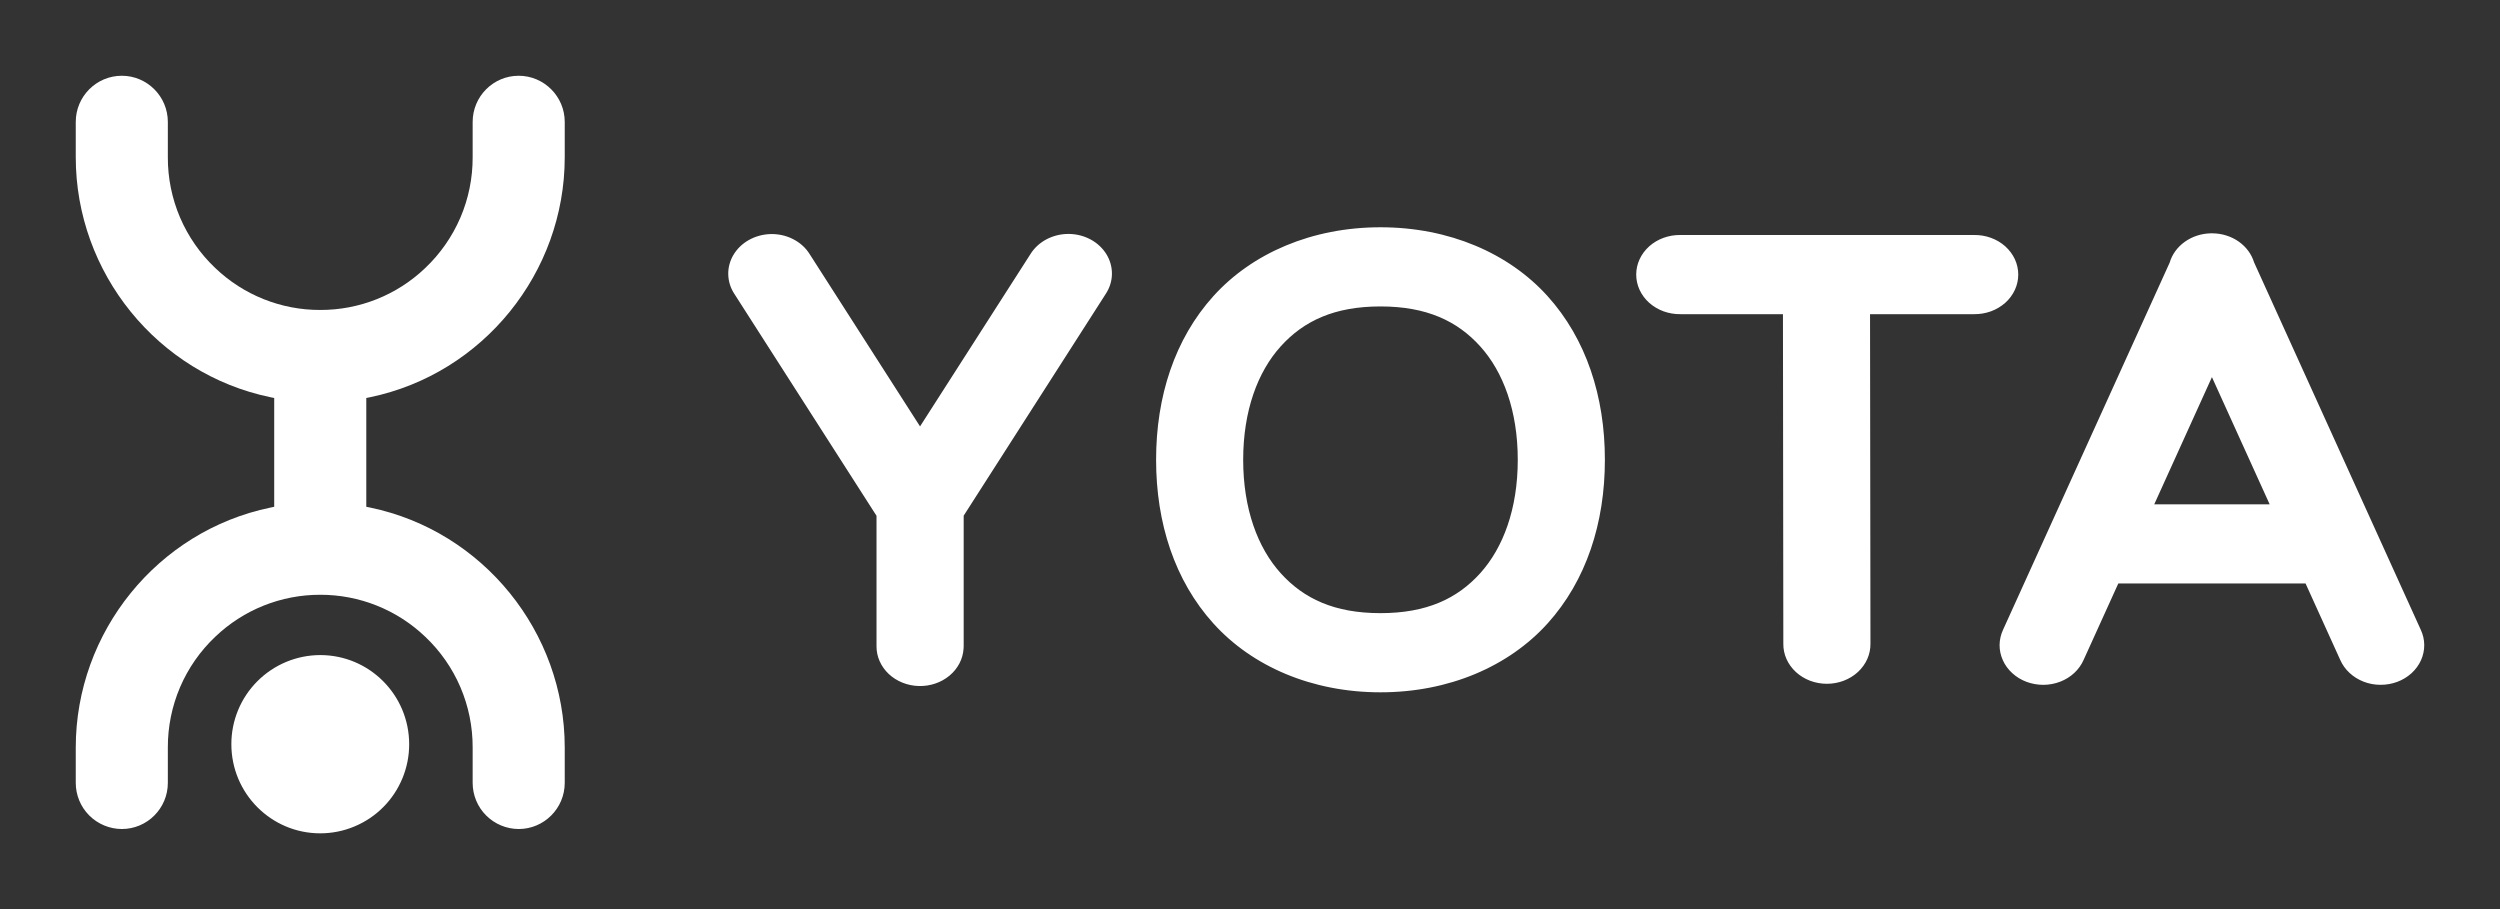 <svg xmlns="http://www.w3.org/2000/svg" width="66" height="24" viewBox="0 0 66 24" fill="none"><rect x="0" y="0" width="66" height="24" fill="#333333" stroke="none"/><rect width="66" height="24" fill="none"/>
<path fill-rule="evenodd" clip-rule="evenodd" d="M9.773 10.486L9.67 10.507V13.379L9.773 13.4C12.749 14.019 14.909 16.683 14.909 19.733V20.667C14.909 21.339 14.364 21.886 13.693 21.886C13.371 21.885 13.062 21.756 12.834 21.528C12.606 21.3 12.478 20.99 12.478 20.668V19.735C12.48 19.187 12.37 18.645 12.155 18.142C11.94 17.639 11.623 17.186 11.226 16.81C10.48 16.097 9.487 15.7 8.454 15.702C7.422 15.7 6.429 16.097 5.683 16.81C5.286 17.186 4.969 17.64 4.754 18.142C4.539 18.645 4.429 19.187 4.431 19.735V20.668C4.431 21.339 3.887 21.886 3.216 21.886C2.893 21.885 2.584 21.756 2.356 21.528C2.128 21.3 2 20.99 2 20.668V19.735C2 16.683 4.16 14.019 7.136 13.401L7.239 13.379V10.507L7.136 10.486C4.16 9.867 2 7.202 2 4.152V3.219C2 2.547 2.544 2 3.216 2C3.886 2 4.431 2.547 4.431 3.219V4.152C4.429 4.699 4.539 5.241 4.754 5.744C4.97 6.247 5.286 6.7 5.683 7.076C6.429 7.789 7.422 8.186 8.454 8.183C9.487 8.186 10.48 7.789 11.226 7.076C11.623 6.7 11.939 6.246 12.155 5.744C12.37 5.241 12.48 4.699 12.478 4.152V3.219C12.478 2.547 13.022 2 13.693 2C14.363 2 14.909 2.547 14.909 3.219V4.152C14.909 7.202 12.749 9.866 9.773 10.486ZM8.454 22C8.763 22 9.069 21.939 9.354 21.82C9.639 21.702 9.898 21.529 10.116 21.31C10.334 21.092 10.506 20.833 10.624 20.547C10.742 20.262 10.803 19.956 10.802 19.648C10.802 18.348 9.752 17.294 8.454 17.294C7.831 17.295 7.234 17.544 6.794 17.985C6.354 18.426 6.107 19.024 6.108 19.647C6.108 20.947 7.159 22 8.454 22Z" fill="white"/>
<path d="M36.445 6C34.635 6 33.058 6.684 32.034 7.817C31.01 8.951 30.521 10.47 30.521 12.138C30.521 13.807 31.01 15.326 32.034 16.46C33.058 17.593 34.635 18.277 36.445 18.277C38.254 18.277 39.831 17.593 40.855 16.46C41.879 15.326 42.369 13.807 42.369 12.138C42.369 10.47 41.879 8.951 40.855 7.817C39.831 6.683 38.254 6 36.445 6ZM58.382 6.159L58.376 6.159H58.373C58.368 6.159 58.363 6.16 58.358 6.16C58.111 6.166 57.872 6.245 57.678 6.384C57.483 6.523 57.343 6.716 57.279 6.934L52.882 16.623C52.822 16.75 52.791 16.887 52.789 17.025C52.788 17.164 52.817 17.301 52.875 17.429C52.932 17.558 53.017 17.674 53.125 17.772C53.232 17.87 53.36 17.948 53.501 18.001C53.642 18.053 53.793 18.08 53.945 18.08C54.097 18.079 54.248 18.051 54.388 17.997C54.529 17.943 54.656 17.864 54.762 17.765C54.868 17.666 54.952 17.548 55.008 17.42L55.923 15.404H60.867L61.781 17.419C61.837 17.548 61.921 17.666 62.028 17.765C62.134 17.864 62.261 17.942 62.401 17.997C62.541 18.051 62.692 18.079 62.844 18.079C62.997 18.08 63.148 18.053 63.288 18.001C63.429 17.948 63.557 17.87 63.665 17.772C63.772 17.674 63.857 17.557 63.915 17.429C63.972 17.301 64.001 17.164 64 17.025C63.999 16.887 63.967 16.75 63.907 16.623L59.508 6.927C59.441 6.709 59.299 6.516 59.101 6.377C58.904 6.239 58.662 6.163 58.413 6.16C58.403 6.159 58.392 6.159 58.382 6.159ZM28.219 6.176C28.013 6.174 27.81 6.222 27.631 6.316C27.453 6.409 27.305 6.545 27.204 6.708L24.289 11.257L21.377 6.712C21.273 6.543 21.12 6.405 20.934 6.311C20.749 6.217 20.539 6.172 20.327 6.18C20.128 6.188 19.934 6.243 19.765 6.339C19.596 6.435 19.457 6.57 19.363 6.729C19.268 6.889 19.221 7.068 19.226 7.25C19.231 7.431 19.287 7.608 19.39 7.763L23.14 13.617V17.064C23.139 17.336 23.256 17.598 23.464 17.794C23.673 17.989 23.957 18.103 24.257 18.111C24.557 18.119 24.848 18.02 25.069 17.835C25.289 17.651 25.422 17.395 25.438 17.123C25.44 17.102 25.441 17.081 25.441 17.06V13.614L29.191 7.76C29.295 7.602 29.352 7.422 29.355 7.238C29.358 7.054 29.308 6.873 29.21 6.712C29.111 6.552 28.968 6.417 28.794 6.323C28.62 6.229 28.422 6.178 28.219 6.176ZM44.362 6.204C44.21 6.202 44.059 6.227 43.917 6.279C43.776 6.33 43.647 6.407 43.538 6.504C43.43 6.602 43.344 6.717 43.285 6.845C43.226 6.973 43.196 7.11 43.196 7.249C43.196 7.387 43.226 7.524 43.285 7.652C43.344 7.78 43.43 7.896 43.538 7.993C43.647 8.09 43.776 8.167 43.917 8.219C44.059 8.27 44.21 8.296 44.362 8.294H47.07L47.08 16.993C47.078 17.132 47.106 17.269 47.163 17.398C47.22 17.526 47.305 17.643 47.412 17.742C47.519 17.84 47.646 17.918 47.787 17.972C47.928 18.025 48.079 18.052 48.231 18.052C48.383 18.052 48.534 18.024 48.675 17.971C48.815 17.917 48.943 17.839 49.05 17.74C49.156 17.641 49.241 17.524 49.297 17.396C49.354 17.267 49.382 17.13 49.38 16.991L49.369 8.294H52.116C52.268 8.296 52.42 8.27 52.561 8.219C52.703 8.167 52.831 8.09 52.94 7.993C53.048 7.896 53.134 7.78 53.193 7.652C53.252 7.524 53.282 7.387 53.282 7.249C53.282 7.11 53.252 6.973 53.193 6.845C53.134 6.718 53.048 6.602 52.94 6.504C52.831 6.407 52.703 6.33 52.561 6.279C52.42 6.227 52.268 6.202 52.116 6.204L44.362 6.204ZM36.444 8.09C37.66 8.09 38.471 8.472 39.078 9.144C39.684 9.815 40.069 10.843 40.069 12.139C40.069 13.434 39.684 14.461 39.078 15.133C38.471 15.805 37.66 16.187 36.444 16.187C35.228 16.187 34.418 15.805 33.811 15.133C33.204 14.462 32.82 13.434 32.82 12.139C32.82 10.843 33.204 9.816 33.811 9.144C34.418 8.472 35.228 8.09 36.444 8.09ZM58.395 9.956L59.919 13.314H56.872L58.395 9.956Z" fill="white"/>
</svg>
